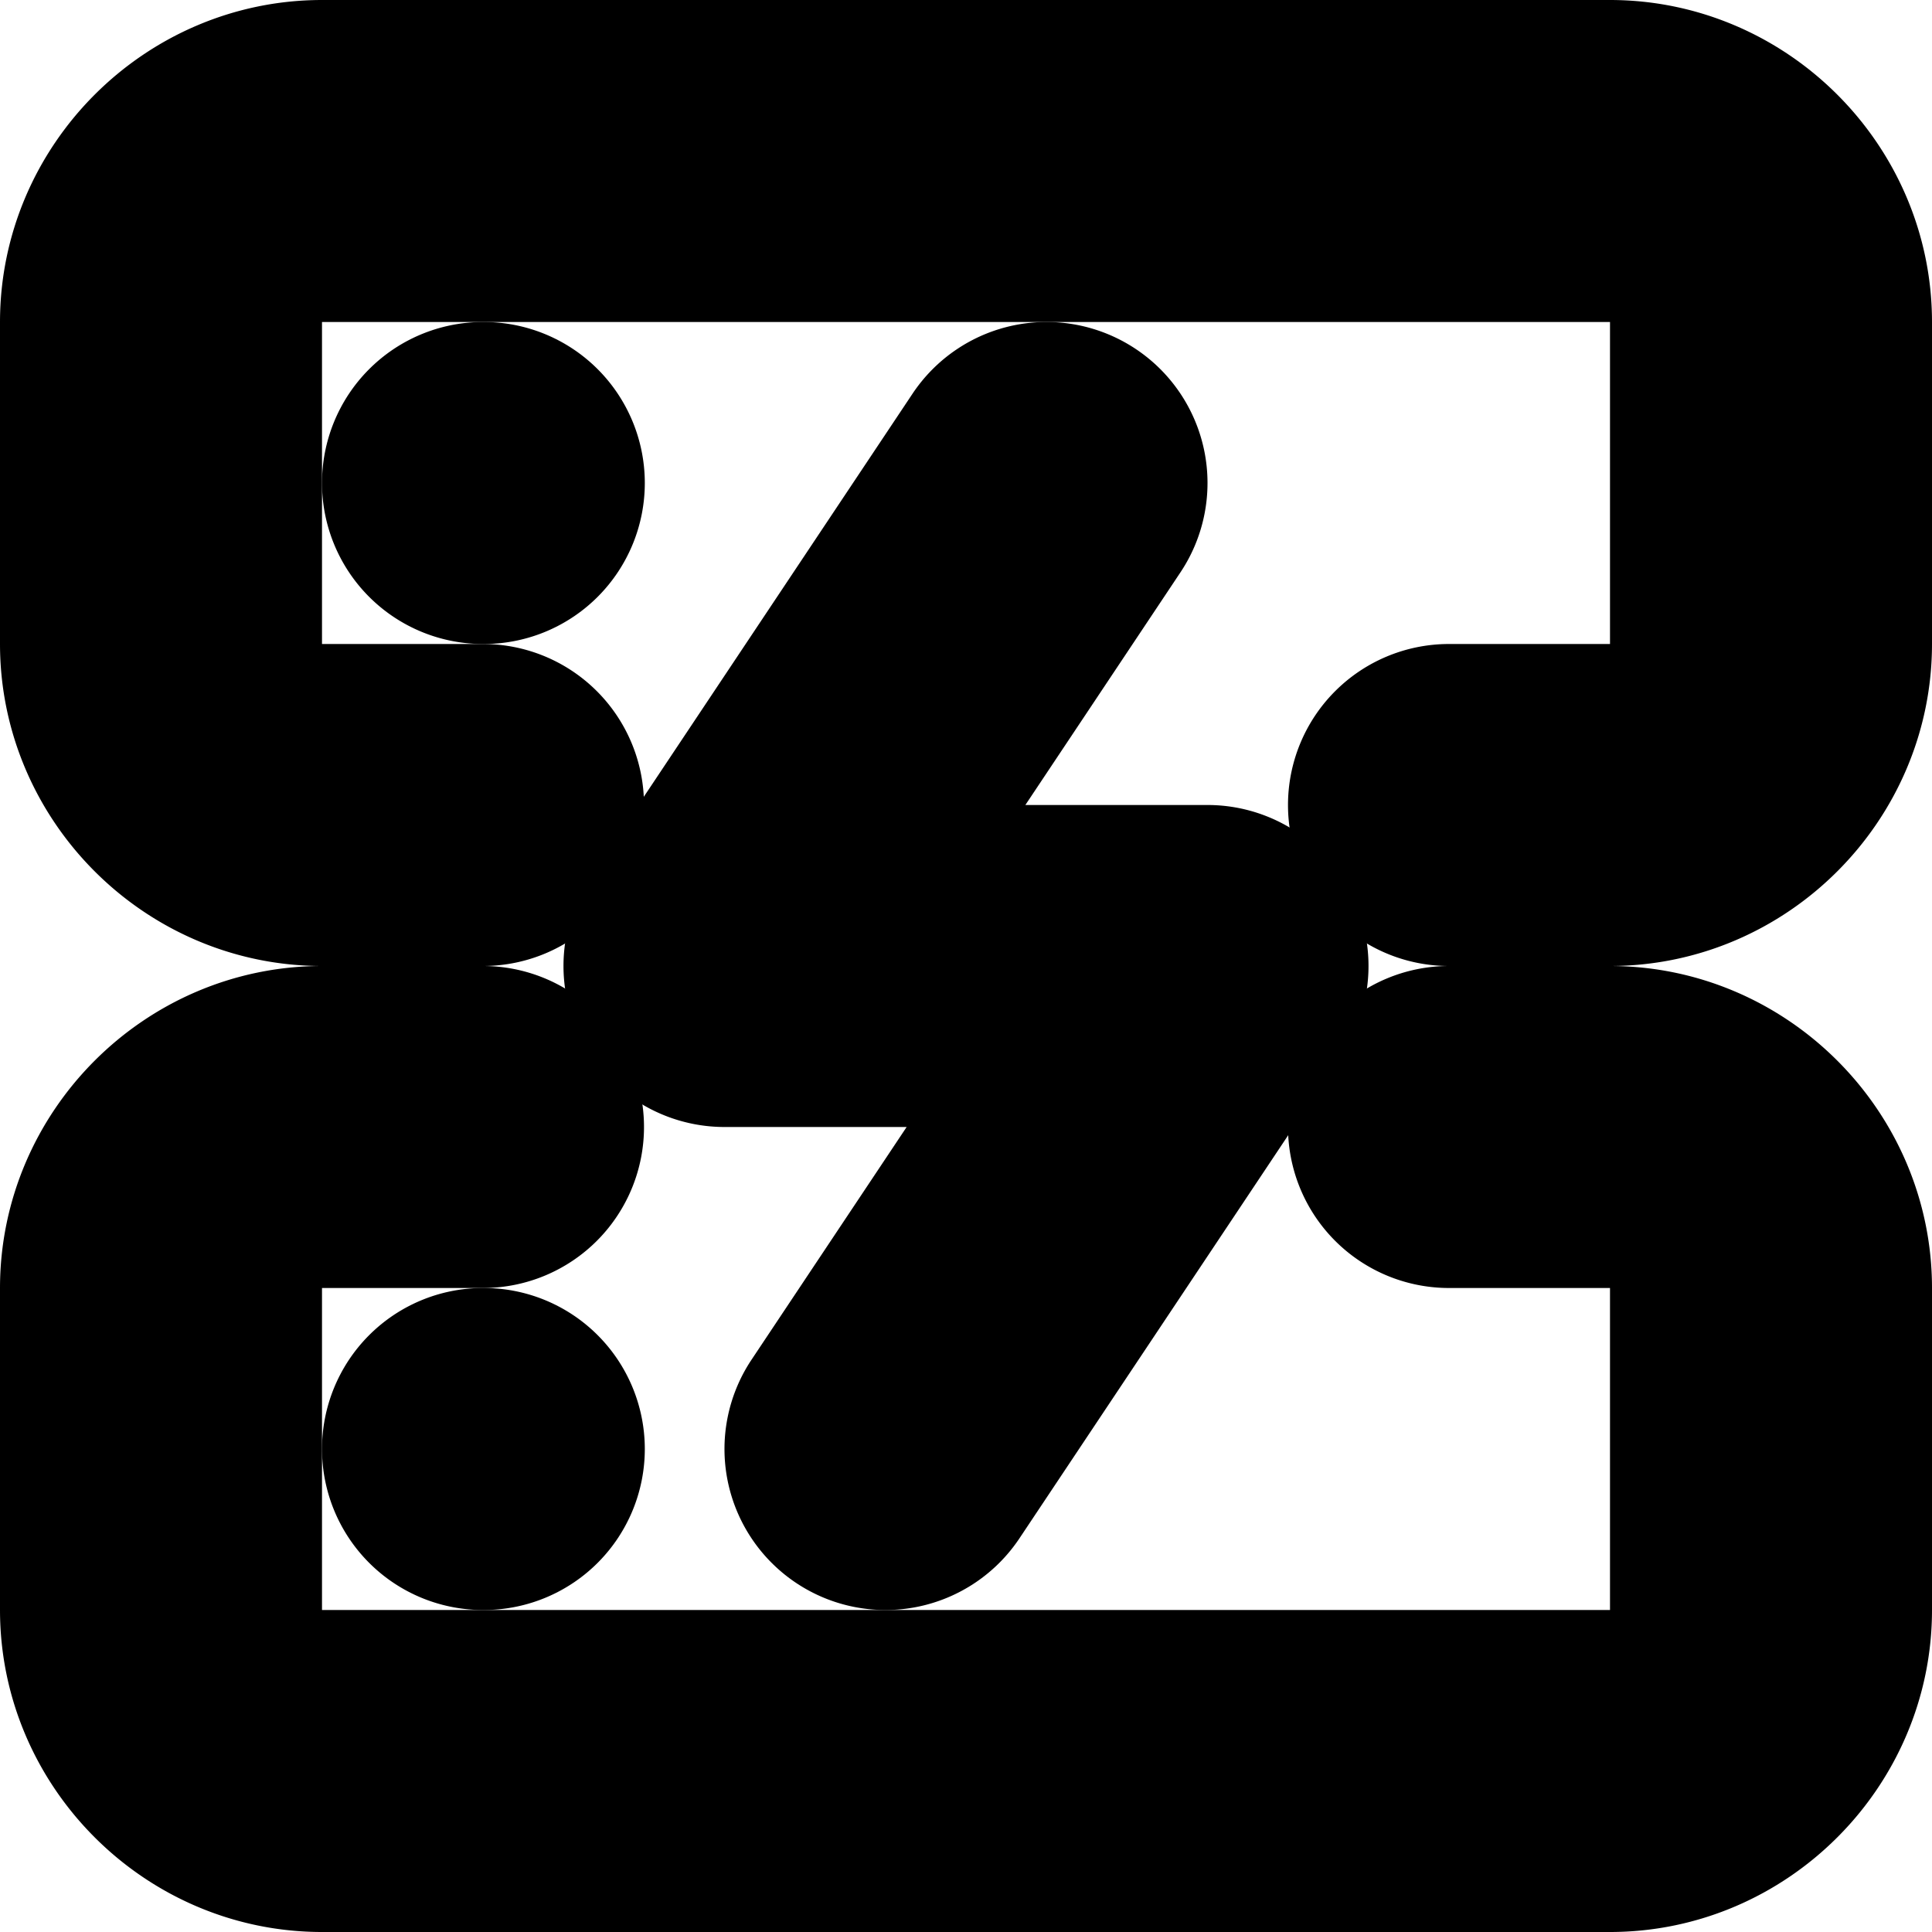 <?xml version="1.0" encoding="UTF-8" standalone="no"?>
<svg
   width="24"
   height="24"
   viewBox="0 0 24 24"
   fill="none"
   stroke="currentColor"
   stroke-width="2"
   stroke-linecap="round"
   stroke-linejoin="round"
   version="1.1"
   id="svg12"
   xmlns="http://www.w3.org/2000/svg"
   xmlns:svg="http://www.w3.org/2000/svg">
  <defs
     id="defs16" />
  <path
     style="color:#000000;fill:#000000;-inkscape-stroke:none"
     d="M 4,1 C 2.355,1 1,2.355 1,4 v 4 c 0,1.645 1.355,3 3,3 H 6 A 1,1 0 0 0 7,10 1,1 0 0 0 6,9 H 4 C 3.436,9 3,8.564 3,8 V 4 C 3,3.436 3.436,3 4,3 h 16 c 0.564,0 1,0.436 1,1 v 4 c 0,0.564 -0.436,1 -1,1 h -2 a 1,1 0 0 0 -1,1 1,1 0 0 0 1,1 h 2 c 1.645,0 3,-1.355 3,-3 V 4 C 23,2.355 21.645,1 20,1 Z"
     id="path2" />
  <path
     style="color:#000000;fill:#000000;-inkscape-stroke:none"
     d="m 4,13 c -1.645,0 -3,1.355 -3,3 v 4 c 0,1.645 1.355,3 3,3 h 16 c 1.645,0 3,-1.355 3,-3 v -4 c 0,-1.645 -1.355,-3 -3,-3 h -2 a 1,1 0 0 0 -1,1 1,1 0 0 0 1,1 h 2 c 0.564,0 1,0.436 1,1 v 4 c 0,0.564 -0.436,1 -1,1 H 4 C 3.436,21 3,20.564 3,20 V 16 C 3,15.436 3.436,15 4,15 H 6 A 1,1 0 0 0 7,14 1,1 0 0 0 6,13 Z"
     id="path4" />
  <path
     style="color:#000000;fill:#000000;-inkscape-stroke:none"
     d="M 6,5 A 1,1 0 0 0 5,6 1,1 0 0 0 6,7 h 0.01 a 1,1 0 0 0 1,-1 1,1 0 0 0 -1,-1 z"
     id="path6" />
  <path
     style="color:#000000;fill:#000000;-inkscape-stroke:none"
     d="m 6,17 a 1,1 0 0 0 -1,1 1,1 0 0 0 1,1 h 0.01 a 1,1 0 0 0 1,-1 1,1 0 0 0 -1,-1 z"
     id="path8" />
  <path
     style="color:#000000;fill:#000000;-inkscape-stroke:none"
     d="M 13.555,5.168 A 1,1 0 0 0 12.168,5.445 L 8.168,11.445 A 1,1 0 0 0 9,13 h 4.131 l -2.963,4.445 a 1,1 0 0 0 0.277,1.387 1,1 0 0 0 1.387,-0.277 l 4,-6 A 1,1 0 0 0 15,11 h -4.131 l 2.963,-4.445 A 1,1 0 0 0 13.555,5.168 Z"
     id="path10" />
</svg>
